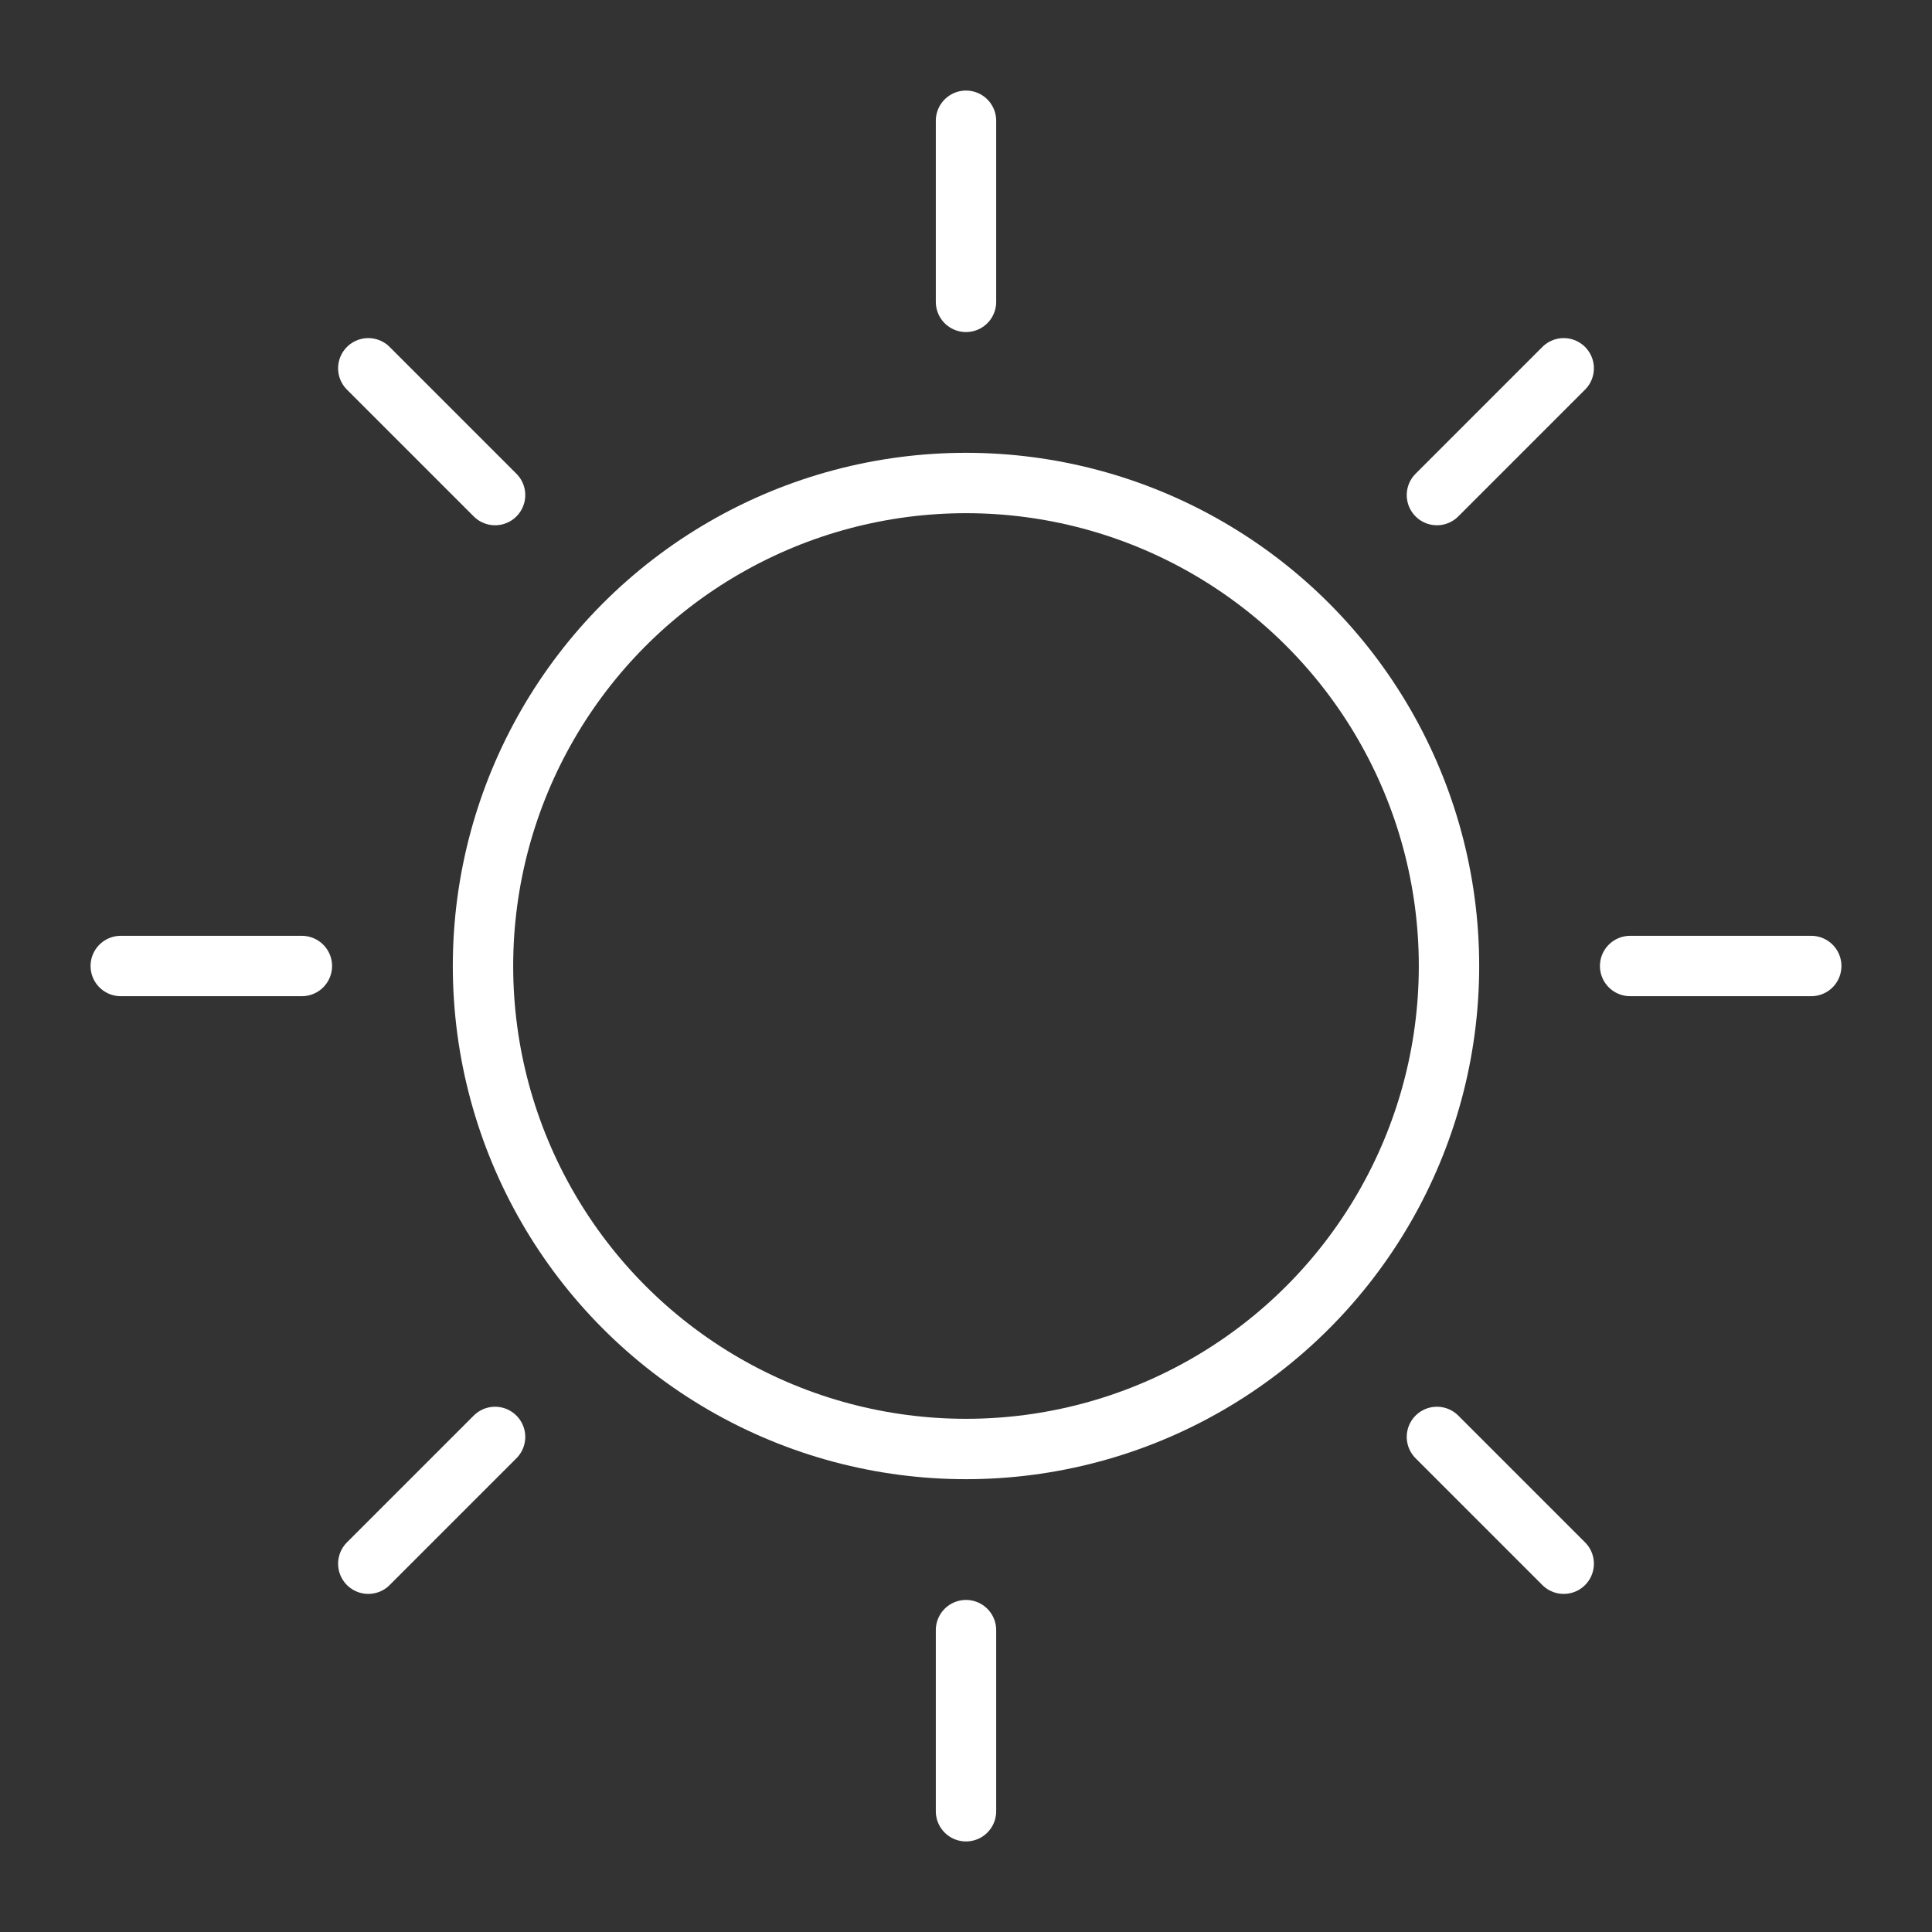 <?xml version="1.0" encoding="utf-8"?>
<!-- Generator: Adobe Illustrator 27.0.0, SVG Export Plug-In . SVG Version: 6.00 Build 0)  -->
<svg version="1.1" id="Layer_1" xmlns="http://www.w3.org/2000/svg" xmlns:xlink="http://www.w3.org/1999/xlink" x="0px" y="0px"
	 viewBox="0 0 32 32" style="enable-background:new 0 0 32 32;" xml:space="preserve">
<rect x="0" y="0" width="32" height="32" fill="#333333" stroke="none"/>
<style type="text/css">
	.st0{fill:none;stroke:#FFFFFF;}
	.st1{fill:none;stroke:#FFFFFF;stroke-linecap:round;}
</style>
<g id="Sunny">
	<g transform="translate(2, 2)">
		<circle id="Oval-4" class="st0" cx="14" cy="14" r="8"/>
		<path id="Path-7" class="st1" d="M14,0v3 M23.9,4.1l-2.1,2.1 M28,14h-3 M23.9,23.9l-2.1-2.1 M14,28v-3 M4.1,23.9l2.1-2.1 M0,14h3
			 M4.1,4.1l2.1,2.1"/>
	</g>
</g>
</svg>
